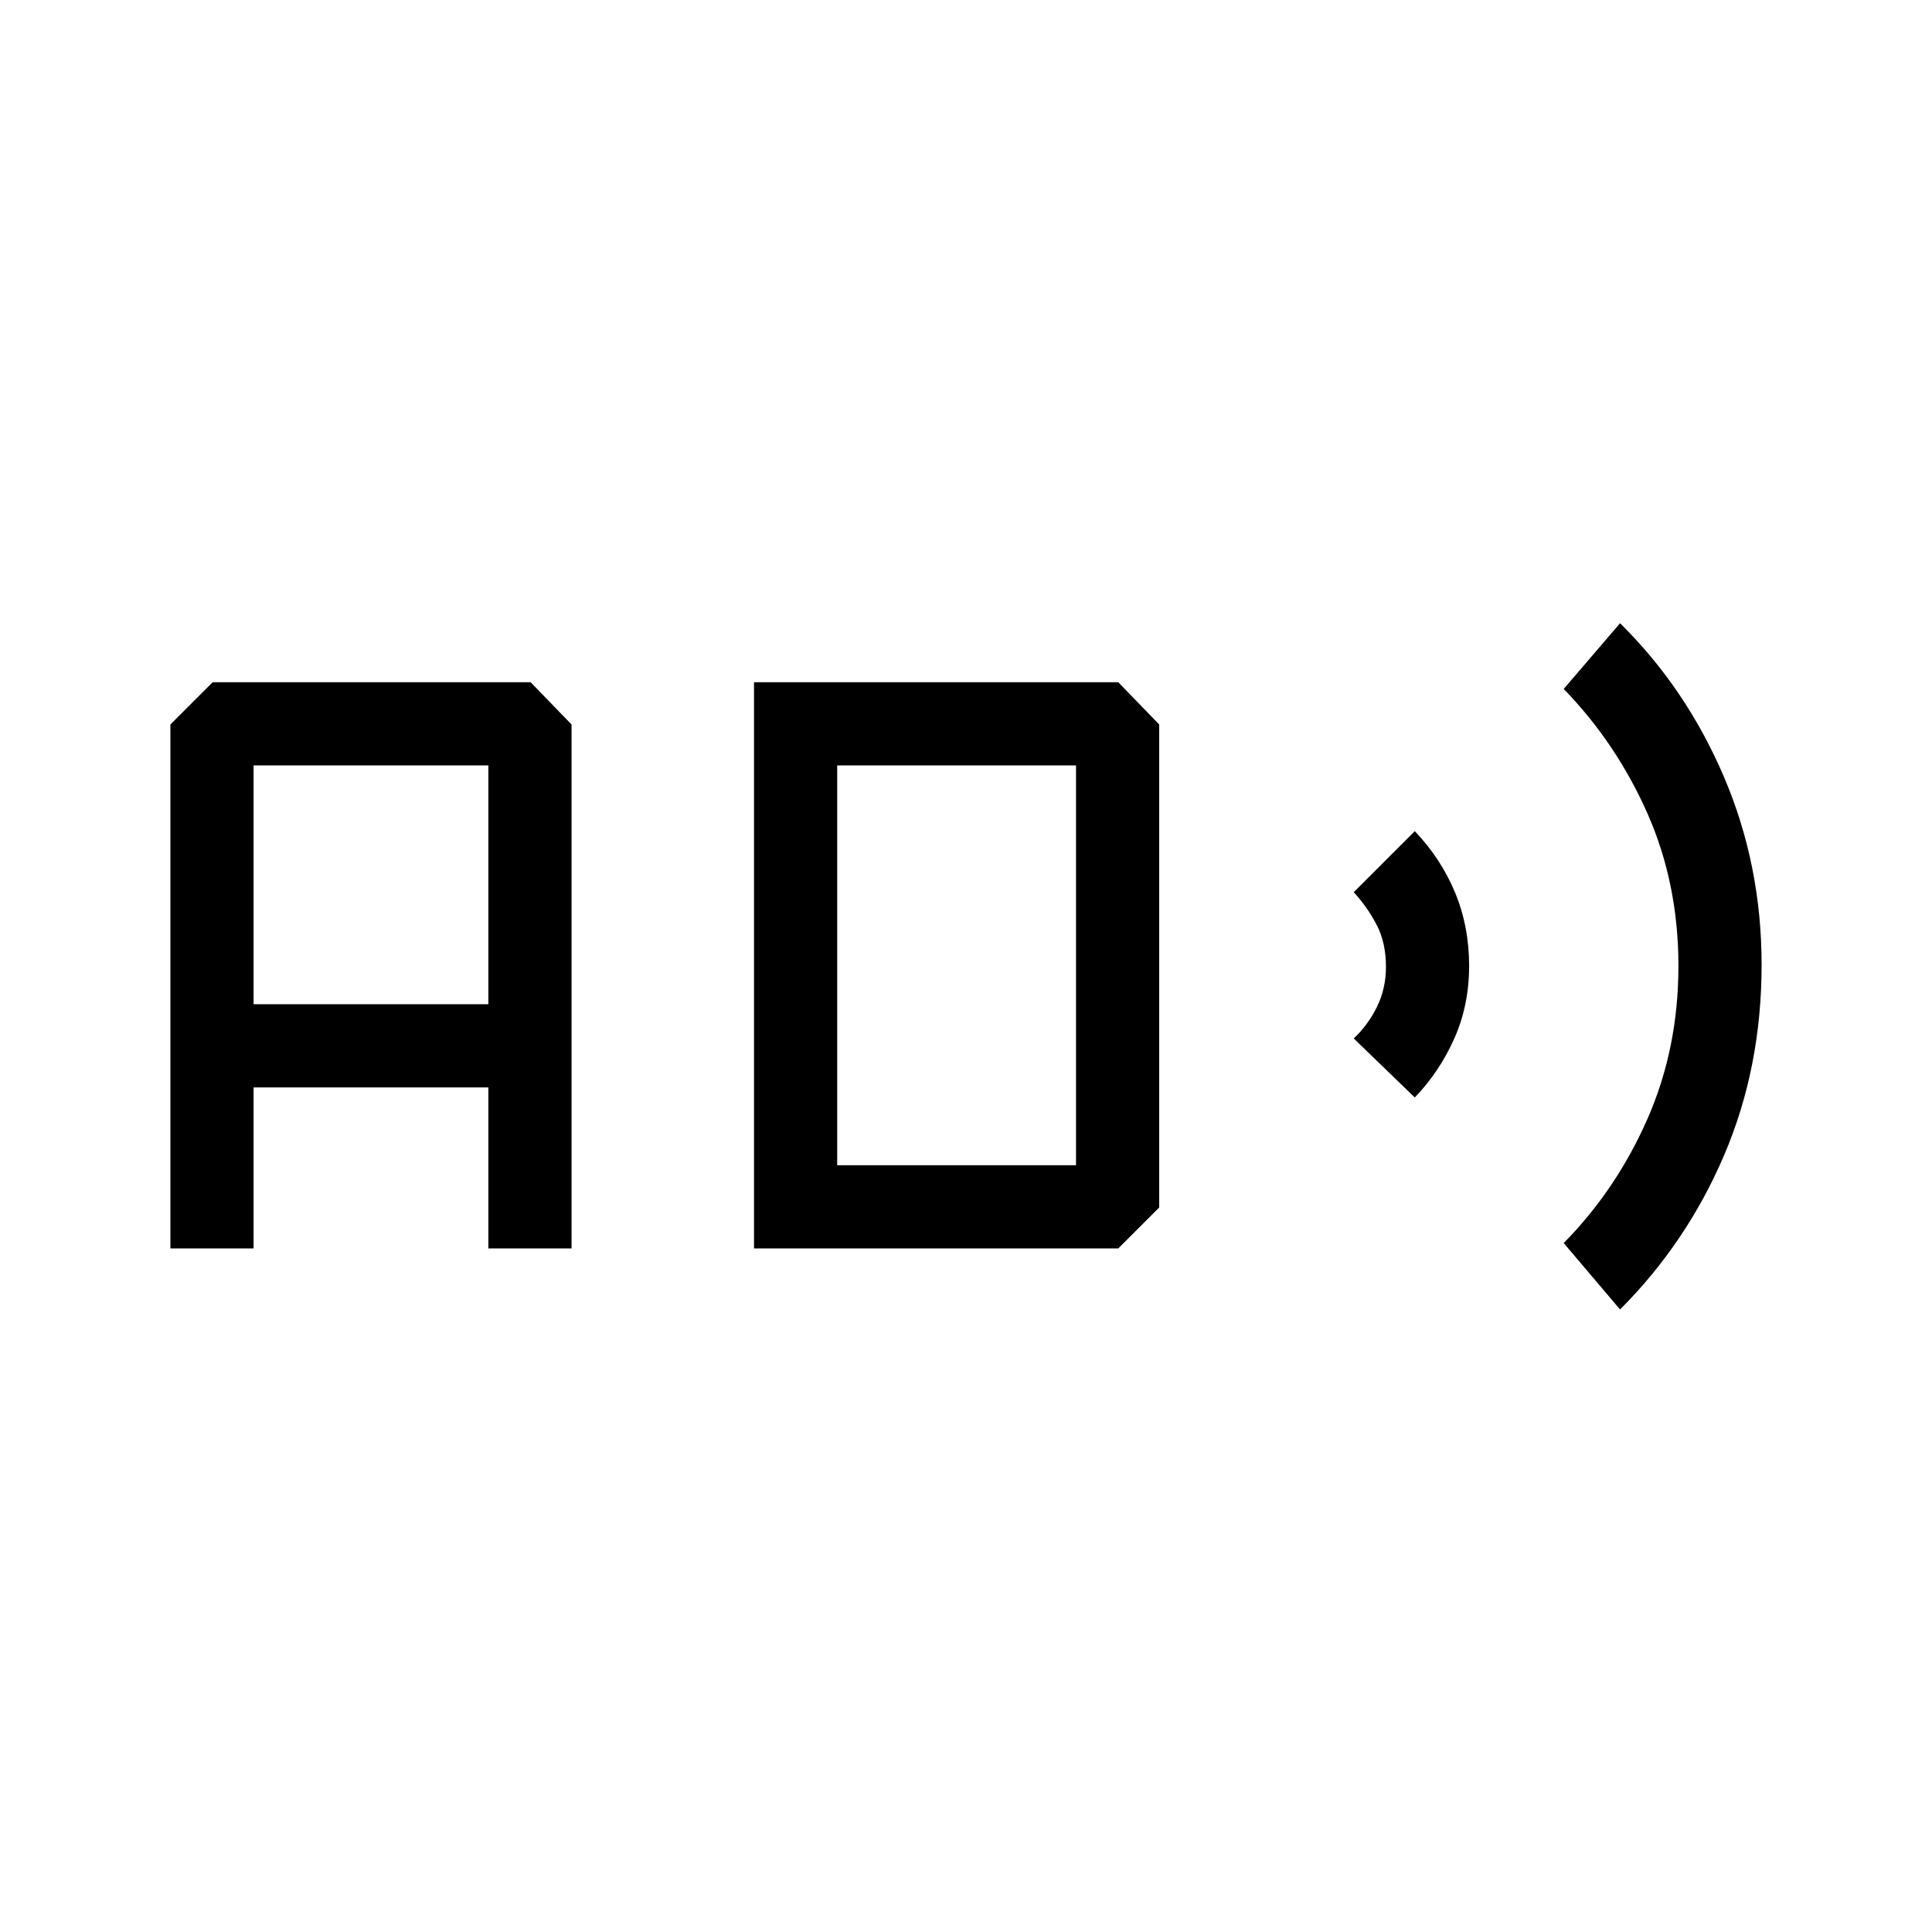<svg xmlns="http://www.w3.org/2000/svg" height="40" viewBox="0 -960 960 960" width="40"><path d="M84.67-339.67V-600l21-21h158L284-600v260.33h-41.33v-80H126v80H84.67ZM126-461h116.67v-118.67H126V-461Zm248.67 121.33V-621h181L576-600v240l-20.33 20.33h-181ZM416-381h118.67v-198.67H416V-381Zm287-33.67L672.67-444q7-6.56 11.5-15.64 4.5-9.09 4.5-19.92 0-11.86-4.5-20.65t-11.5-16.46L703-547q13.01 13.63 20.01 30.49 6.99 16.87 6.99 36.42 0 19.52-7.33 36.04-7.32 16.51-19.67 29.38Zm102 105.34-28-33q26.18-26.6 41.59-61.65Q834-439.04 834-480q0-41-15.41-75.84T777-617.67l28-32.66q32.84 32.43 51.59 76.27 18.74 43.85 18.74 93.45 0 50.94-18.56 94.48-18.57 43.54-51.77 76.8Z"/></svg>